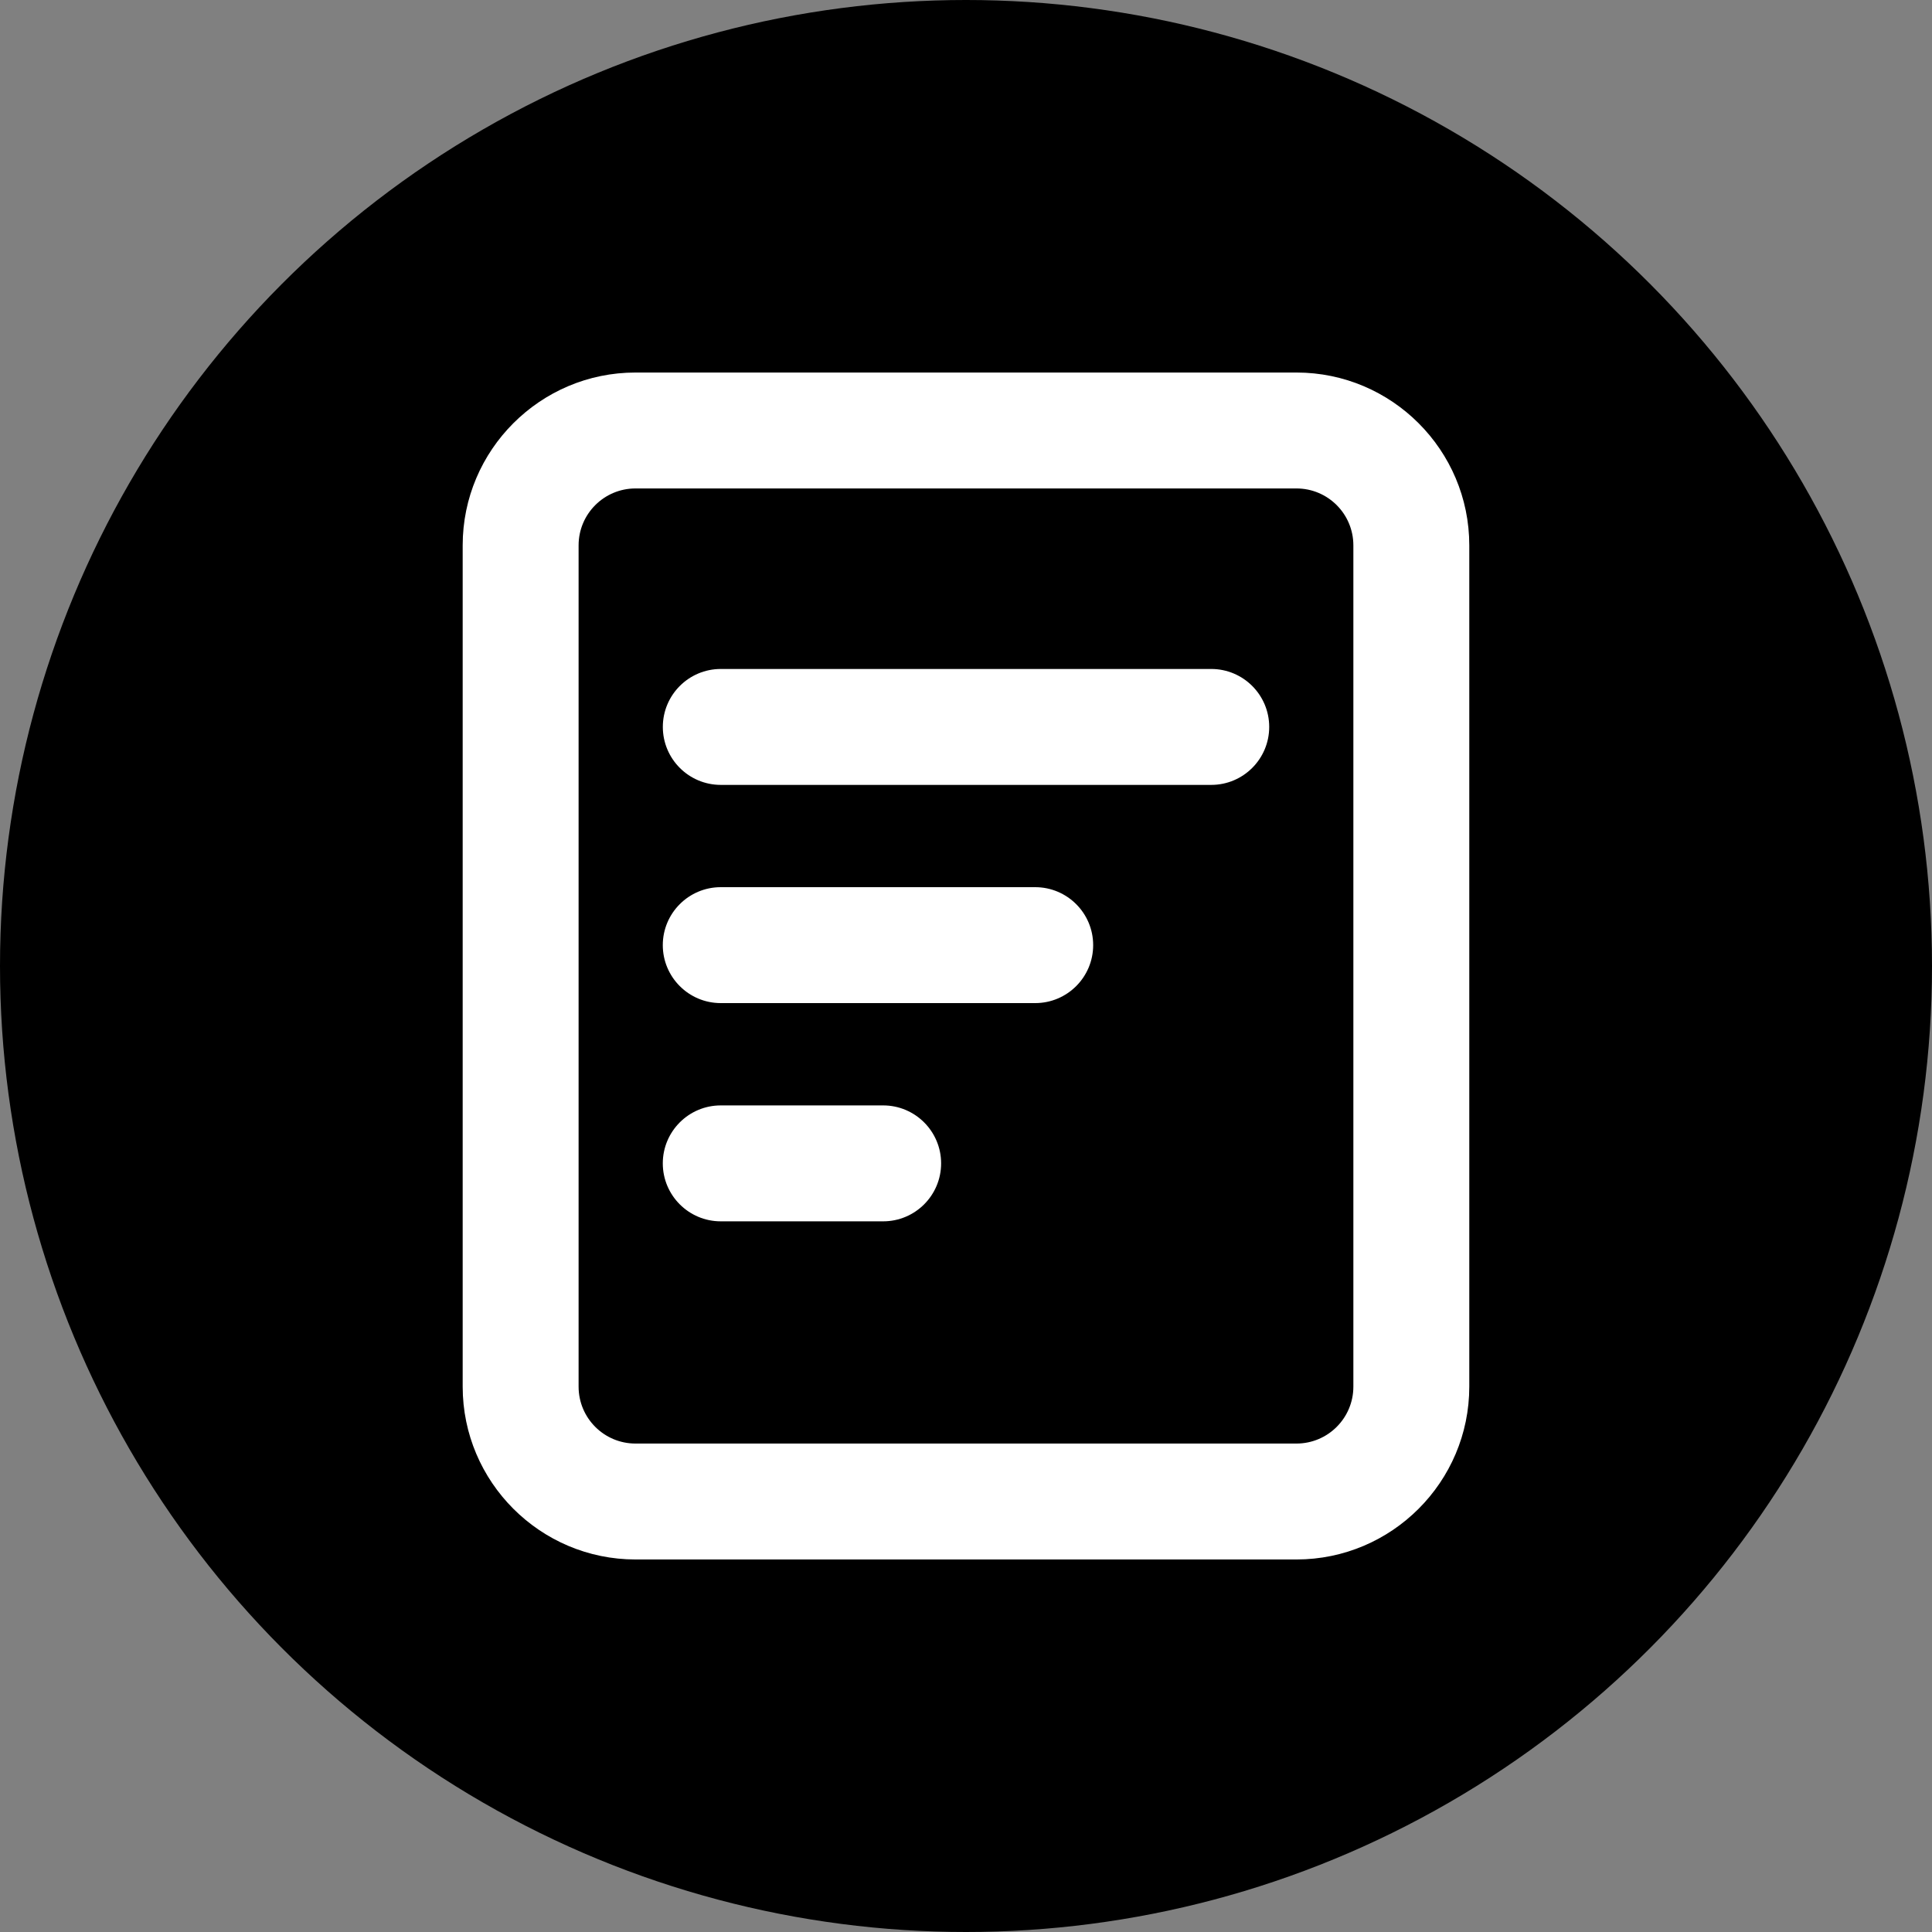 <?xml version="1.0" encoding="UTF-8"?>
<svg id="Laag_1" data-name="Laag 1" xmlns="http://www.w3.org/2000/svg" viewBox="0 0 500 500">
  <rect x="0" y="0" width="500" height="500" fill="#808080" stroke="none"/>
  <defs>
    <style>
      .cls-1 {
        fill: #000;
      }

      .cls-1, .cls-2 {
        stroke-width: 0px;
      }

      .cls-2 {
        fill: #fff;
      }
    </style>
  </defs>
  <circle class="cls-1" cx="250" cy="250" r="250"/>
  <g>
    <path class="cls-2" d="M335.52,126.41c8.14,0,14.73,6.6,14.73,14.73v217.72c0,8.14-6.6,14.73-14.73,14.73h-171.05c-8.14,0-14.73-6.6-14.73-14.73v-217.72c0-8.14,6.6-14.73,14.73-14.73h171.05M335.52,96.41h-171.05c-24.66,0-44.73,20.07-44.73,44.73v217.72c0,24.66,20.07,44.73,44.73,44.73h171.05c24.66,0,44.73-20.07,44.73-44.73v-217.72c0-24.66-20.07-44.73-44.73-44.73h0Z"/>
    <path class="cls-2" d="M313.47,203.13h-126.93c-8.28,0-15-6.72-15-15s6.72-15,15-15h126.93c8.28,0,15,6.72,15,15s-6.72,15-15,15Z"/>
    <path class="cls-2" d="M267.91,259.6h-81.38c-8.28,0-15-6.72-15-15s6.72-15,15-15h81.38c8.28,0,15,6.72,15,15s-6.72,15-15,15Z"/>
    <path class="cls-2" d="M228.56,316.08h-42.03c-8.28,0-15-6.72-15-15s6.72-15,15-15h42.03c8.28,0,15,6.72,15,15s-6.72,15-15,15Z"/>
  </g>
</svg>